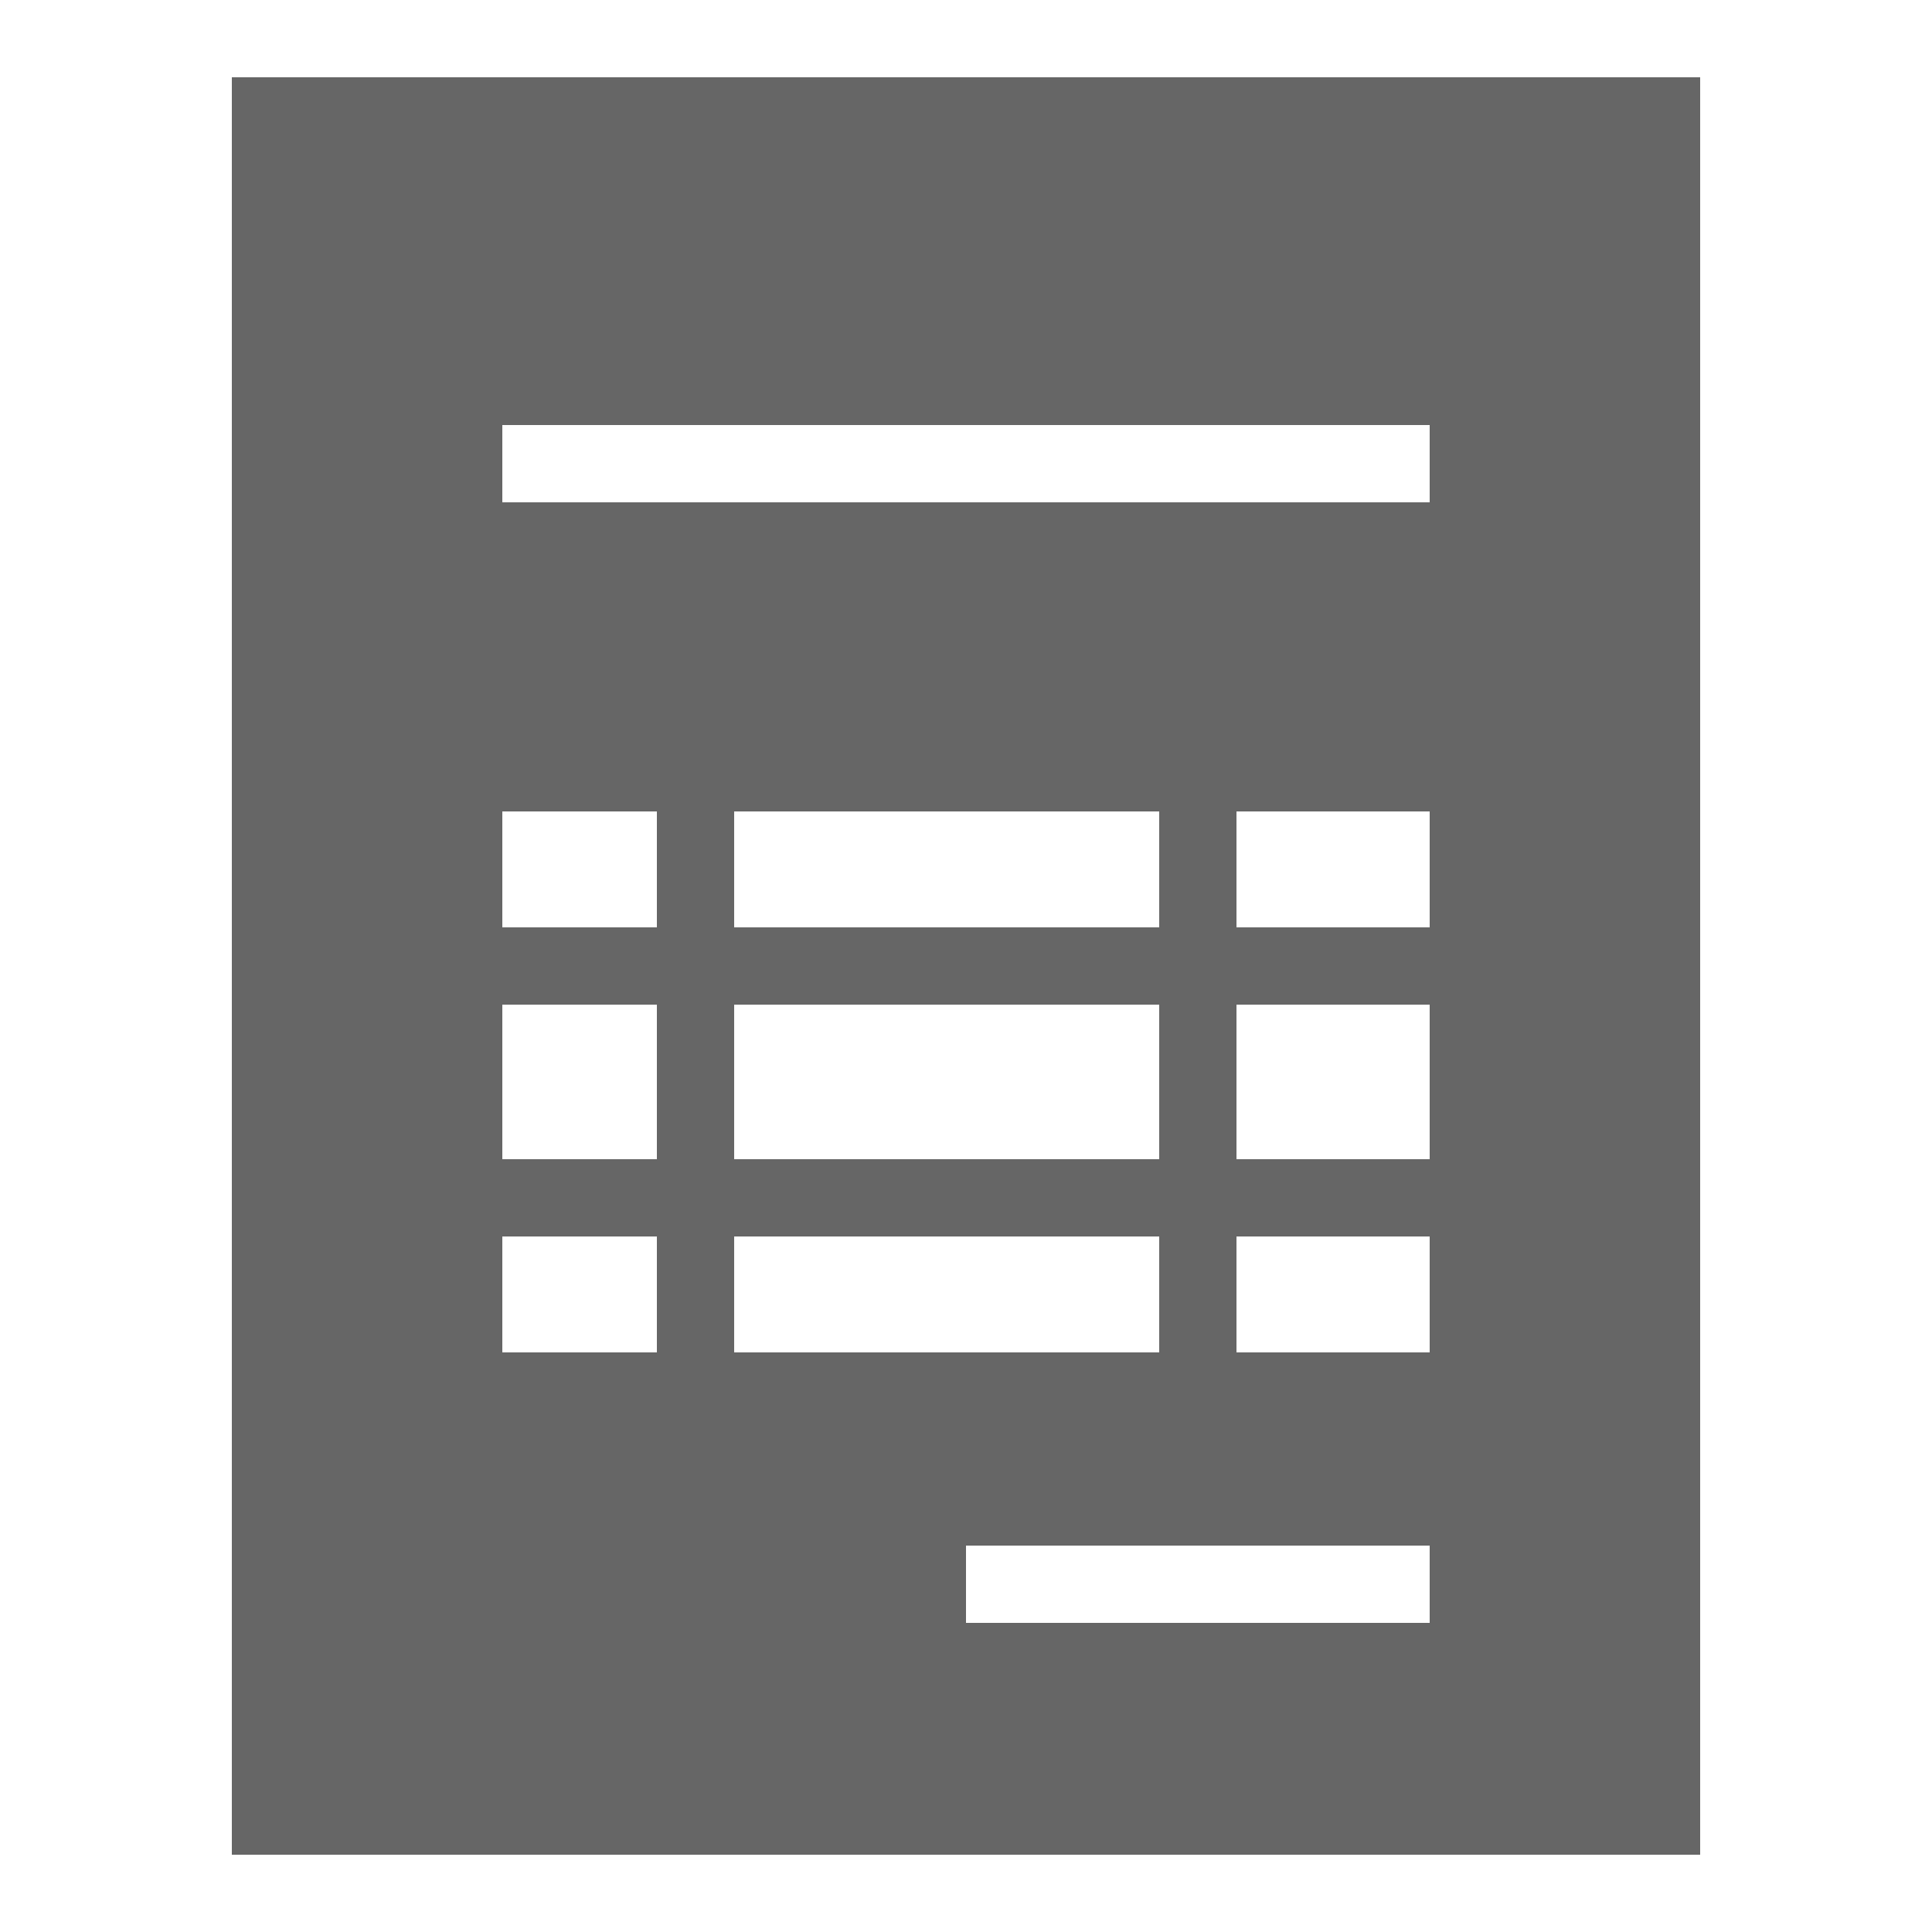 <svg version="1.1" xmlns="http://www.w3.org/2000/svg" xmlns:xlink="http://www.w3.org/1999/xlink" viewBox="0 0 171 171"><g fill="none" fill-rule="nonzero" stroke="none" stroke-width="1" stroke-linecap="butt" stroke-linejoin="miter" stroke-miterlimit="10" stroke-dasharray="" stroke-dashoffset="0" font-family="none" font-weight="none" font-size="none" text-anchor="none" style="mix-blend-mode: normal"><path d="M0,171.989v-171.989h171.989v171.989z" fill="none"></path><g fill="#666666"><path d="M20.52,6.84v157.32h129.96v-157.32zM58.14,119.7h-13.68v-10.26h13.68zM58.14,102.6h-13.68v-13.68h13.68zM58.14,82.08h-13.68v-10.26h13.68zM102.6,88.92v13.68h-37.62v-13.68zM64.98,82.08v-10.26h37.62v10.26zM102.6,109.44v10.26h-37.62v-10.26zM126.54,143.64h-41.04v-6.84h41.04zM126.54,119.7h-17.1v-10.26h17.1zM126.54,102.6h-17.1v-13.68h17.1zM126.54,82.08h-17.1v-10.26h17.1zM126.54,44.46h-82.08v-6.84h82.08z"></path></g></g></svg>